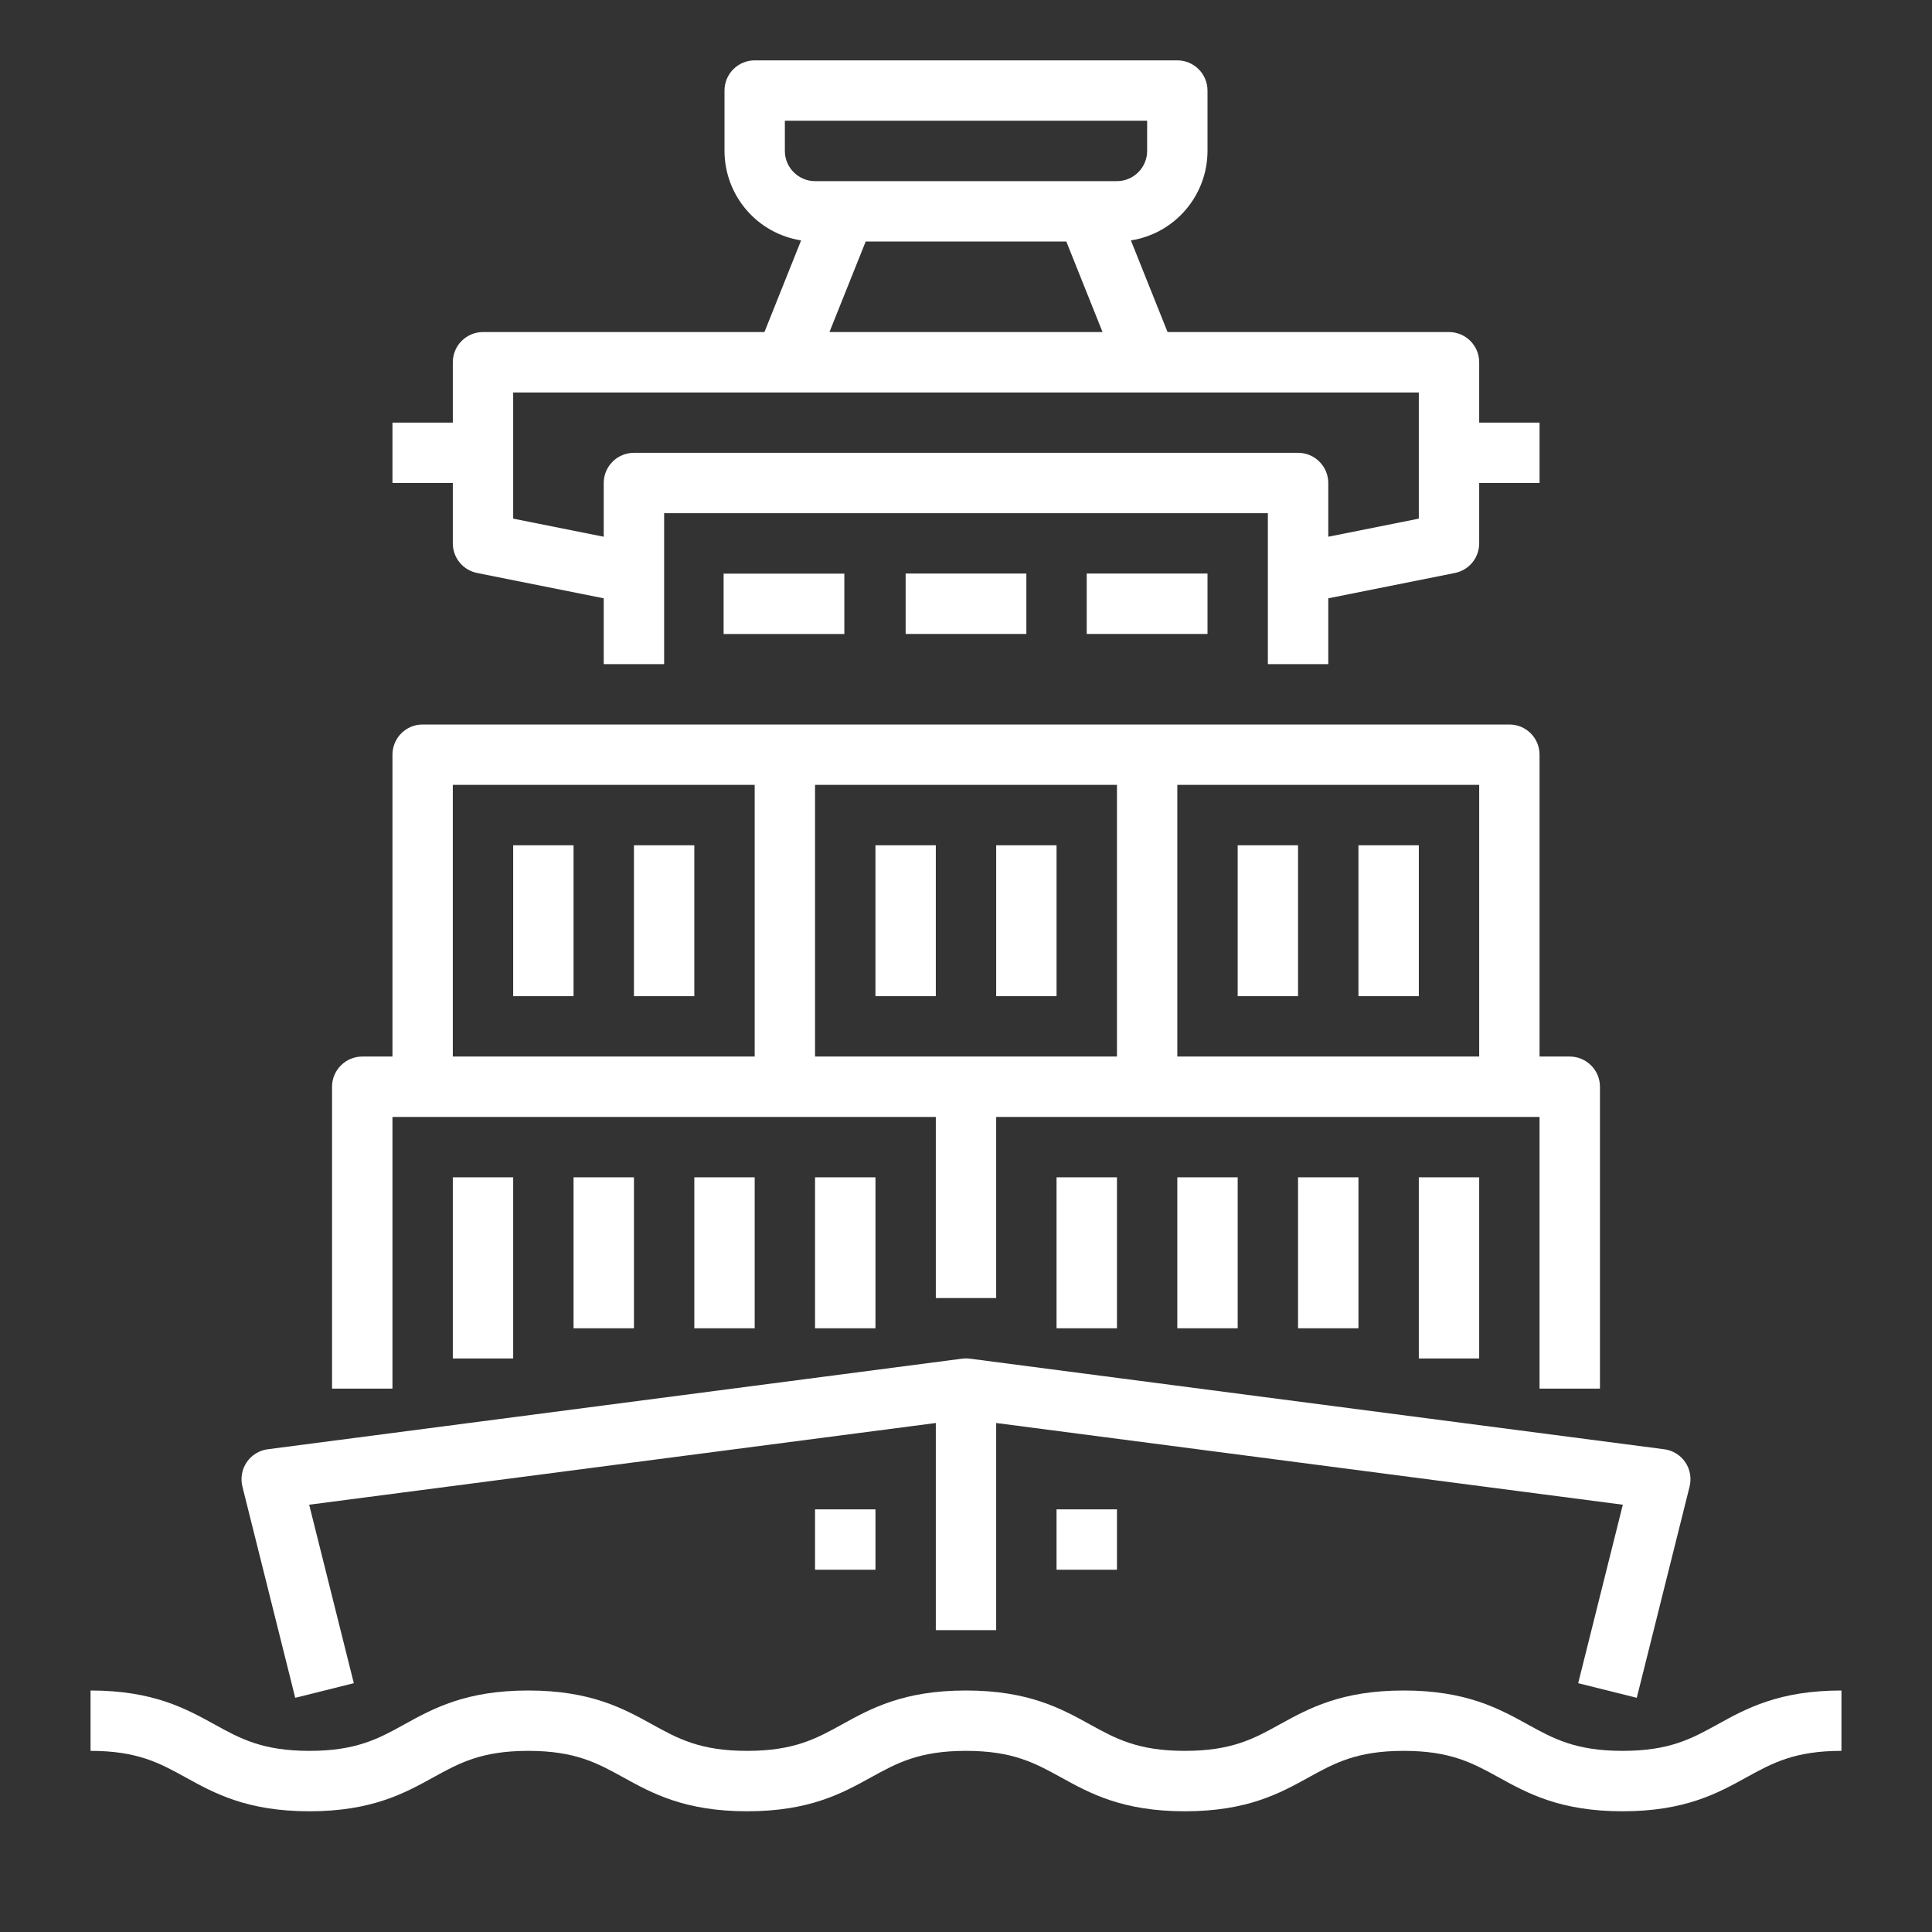 <svg width="37" height="37" viewBox="0 0 37 37" fill="none" xmlns="http://www.w3.org/2000/svg">
<rect x="0" y="0" width="37" height="37" fill="#333333" stroke="none"/>
<path d="M20.234 28.906H21.391V30.062H20.234V28.906Z" fill="white"/>
<path d="M15.609 28.906H16.766V30.062H15.609V28.906Z" fill="white"/>
<path d="M32.891 33.025C32.398 33.297 31.973 33.531 31.074 33.531C30.175 33.531 29.75 33.297 29.257 33.025C28.705 32.721 28.079 32.375 26.882 32.375C25.686 32.375 25.06 32.72 24.507 33.025C24.015 33.297 23.59 33.531 22.691 33.531C21.792 33.531 21.367 33.297 20.874 33.025C20.322 32.721 19.696 32.375 18.499 32.375C17.302 32.375 16.677 32.72 16.125 33.025C15.632 33.297 15.207 33.531 14.308 33.531C13.409 33.531 12.984 33.297 12.492 33.025C11.94 32.721 11.314 32.375 10.117 32.375C8.92 32.375 8.294 32.72 7.742 33.025C7.25 33.297 6.824 33.531 5.926 33.531C5.027 33.531 4.602 33.297 4.109 33.025C3.557 32.721 2.931 32.375 1.734 32.375V33.531C2.633 33.531 3.058 33.766 3.551 34.037C4.103 34.342 4.729 34.688 5.926 34.688C7.122 34.688 7.748 34.342 8.301 34.037C8.793 33.766 9.218 33.531 10.117 33.531C11.016 33.531 11.441 33.766 11.933 34.037C12.486 34.342 13.112 34.688 14.308 34.688C15.505 34.688 16.131 34.342 16.683 34.037C17.175 33.766 17.601 33.531 18.499 33.531C19.398 33.531 19.823 33.766 20.316 34.037C20.868 34.342 21.494 34.688 22.691 34.688C23.888 34.688 24.514 34.342 25.066 34.037C25.558 33.766 25.984 33.531 26.882 33.531C27.781 33.531 28.206 33.766 28.699 34.037C29.251 34.342 29.877 34.688 31.074 34.688C32.271 34.688 32.897 34.342 33.449 34.037C33.941 33.766 34.367 33.531 35.266 33.531V32.375C34.069 32.375 33.443 32.72 32.891 33.025Z" fill="white"/>
<path d="M5.654 32.515L6.776 32.235L5.921 28.817L17.922 27.252V31.219H19.078V27.252L31.079 28.817L30.224 32.235L31.346 32.515L32.358 28.468C32.377 28.389 32.38 28.307 32.366 28.227C32.352 28.146 32.321 28.07 32.275 28.003C32.229 27.935 32.169 27.878 32.1 27.836C32.03 27.793 31.953 27.765 31.872 27.755L18.575 26.02C18.525 26.014 18.475 26.014 18.425 26.02L5.128 27.755C5.047 27.765 4.97 27.793 4.9 27.836C4.831 27.878 4.771 27.935 4.725 28.003C4.679 28.07 4.648 28.146 4.634 28.227C4.62 28.307 4.622 28.389 4.642 28.468L5.654 32.515Z" fill="white"/>
<path d="M7.516 21.391H17.922V24.859H19.078V21.391H29.484V26.594H30.641V20.812C30.641 20.659 30.58 20.512 30.471 20.404C30.363 20.295 30.216 20.234 30.062 20.234H29.484V14.453C29.484 14.3 29.424 14.153 29.315 14.044C29.207 13.936 29.06 13.875 28.906 13.875H8.094C7.94 13.875 7.793 13.936 7.685 14.044C7.577 14.153 7.516 14.3 7.516 14.453V20.234H6.938C6.784 20.234 6.637 20.295 6.529 20.404C6.42 20.512 6.359 20.659 6.359 20.812V26.594H7.516V21.391ZM15.609 20.234V15.031H21.391V20.234H15.609ZM28.328 20.234H22.547V15.031H28.328V20.234ZM8.672 15.031H14.453V20.234H8.672V15.031Z" fill="white"/>
<path d="M8.672 22.547H9.828V26.016H8.672V22.547Z" fill="white"/>
<path d="M10.984 22.547H12.141V25.438H10.984V22.547Z" fill="white"/>
<path d="M13.297 22.547H14.453V25.438H13.297V22.547Z" fill="white"/>
<path d="M15.609 22.547H16.766V25.438H15.609V22.547Z" fill="white"/>
<path d="M27.172 22.547H28.328V26.016H27.172V22.547Z" fill="white"/>
<path d="M24.859 22.547H26.016V25.438H24.859V22.547Z" fill="white"/>
<path d="M22.547 22.547H23.703V25.438H22.547V22.547Z" fill="white"/>
<path d="M20.234 22.547H21.391V25.438H20.234V22.547Z" fill="white"/>
<path d="M8.672 10.406C8.672 10.54 8.718 10.669 8.803 10.773C8.888 10.876 9.006 10.947 9.137 10.973L11.562 11.458V12.719H12.719V9.828H24.281V12.719H25.438V11.458L27.863 10.973C27.994 10.947 28.112 10.876 28.197 10.773C28.282 10.669 28.328 10.54 28.328 10.406V9.25H29.484V8.094H28.328V6.938C28.328 6.784 28.267 6.637 28.159 6.529C28.05 6.42 27.903 6.359 27.75 6.359H22.36L21.658 4.604C22.067 4.54 22.439 4.332 22.707 4.018C22.976 3.704 23.125 3.304 23.125 2.891V1.734C23.125 1.581 23.064 1.434 22.956 1.326C22.847 1.217 22.7 1.156 22.547 1.156H14.453C14.3 1.156 14.153 1.217 14.044 1.326C13.936 1.434 13.875 1.581 13.875 1.734V2.891C13.876 3.304 14.024 3.704 14.293 4.018C14.561 4.332 14.934 4.54 15.342 4.604L14.64 6.359H9.25C9.097 6.359 8.95 6.42 8.841 6.529C8.733 6.637 8.672 6.784 8.672 6.938V8.094H7.516V9.25H8.672V10.406ZM15.031 2.891V2.312H21.969V2.891C21.969 3.044 21.908 3.191 21.799 3.299C21.691 3.408 21.544 3.469 21.391 3.469H15.609C15.456 3.469 15.309 3.408 15.201 3.299C15.092 3.191 15.031 3.044 15.031 2.891ZM16.579 4.625H20.421L21.115 6.359H15.885L16.579 4.625ZM9.828 7.516H27.172V9.932L25.438 10.279V9.25C25.438 9.097 25.377 8.95 25.268 8.841C25.16 8.733 25.013 8.672 24.859 8.672H12.141C11.987 8.672 11.84 8.733 11.732 8.841C11.623 8.95 11.562 9.097 11.562 9.25V10.279L9.828 9.932V7.516Z" fill="white"/>
<path d="M13.858 10.986H16.17V12.142H13.858V10.986Z" fill="white"/>
<path d="M17.344 10.984H19.656V12.141H17.344V10.984Z" fill="white"/>
<path d="M20.812 10.984H23.125V12.141H20.812V10.984Z" fill="white"/>
<path d="M9.828 16.188H10.984V19.078H9.828V16.188Z" fill="white"/>
<path d="M12.141 16.188H13.297V19.078H12.141V16.188Z" fill="white"/>
<path d="M16.766 16.188H17.922V19.078H16.766V16.188Z" fill="white"/>
<path d="M19.078 16.188H20.234V19.078H19.078V16.188Z" fill="white"/>
<path d="M23.703 16.188H24.859V19.078H23.703V16.188Z" fill="white"/>
<path d="M26.016 16.188H27.172V19.078H26.016V16.188Z" fill="white"/>
</svg>
